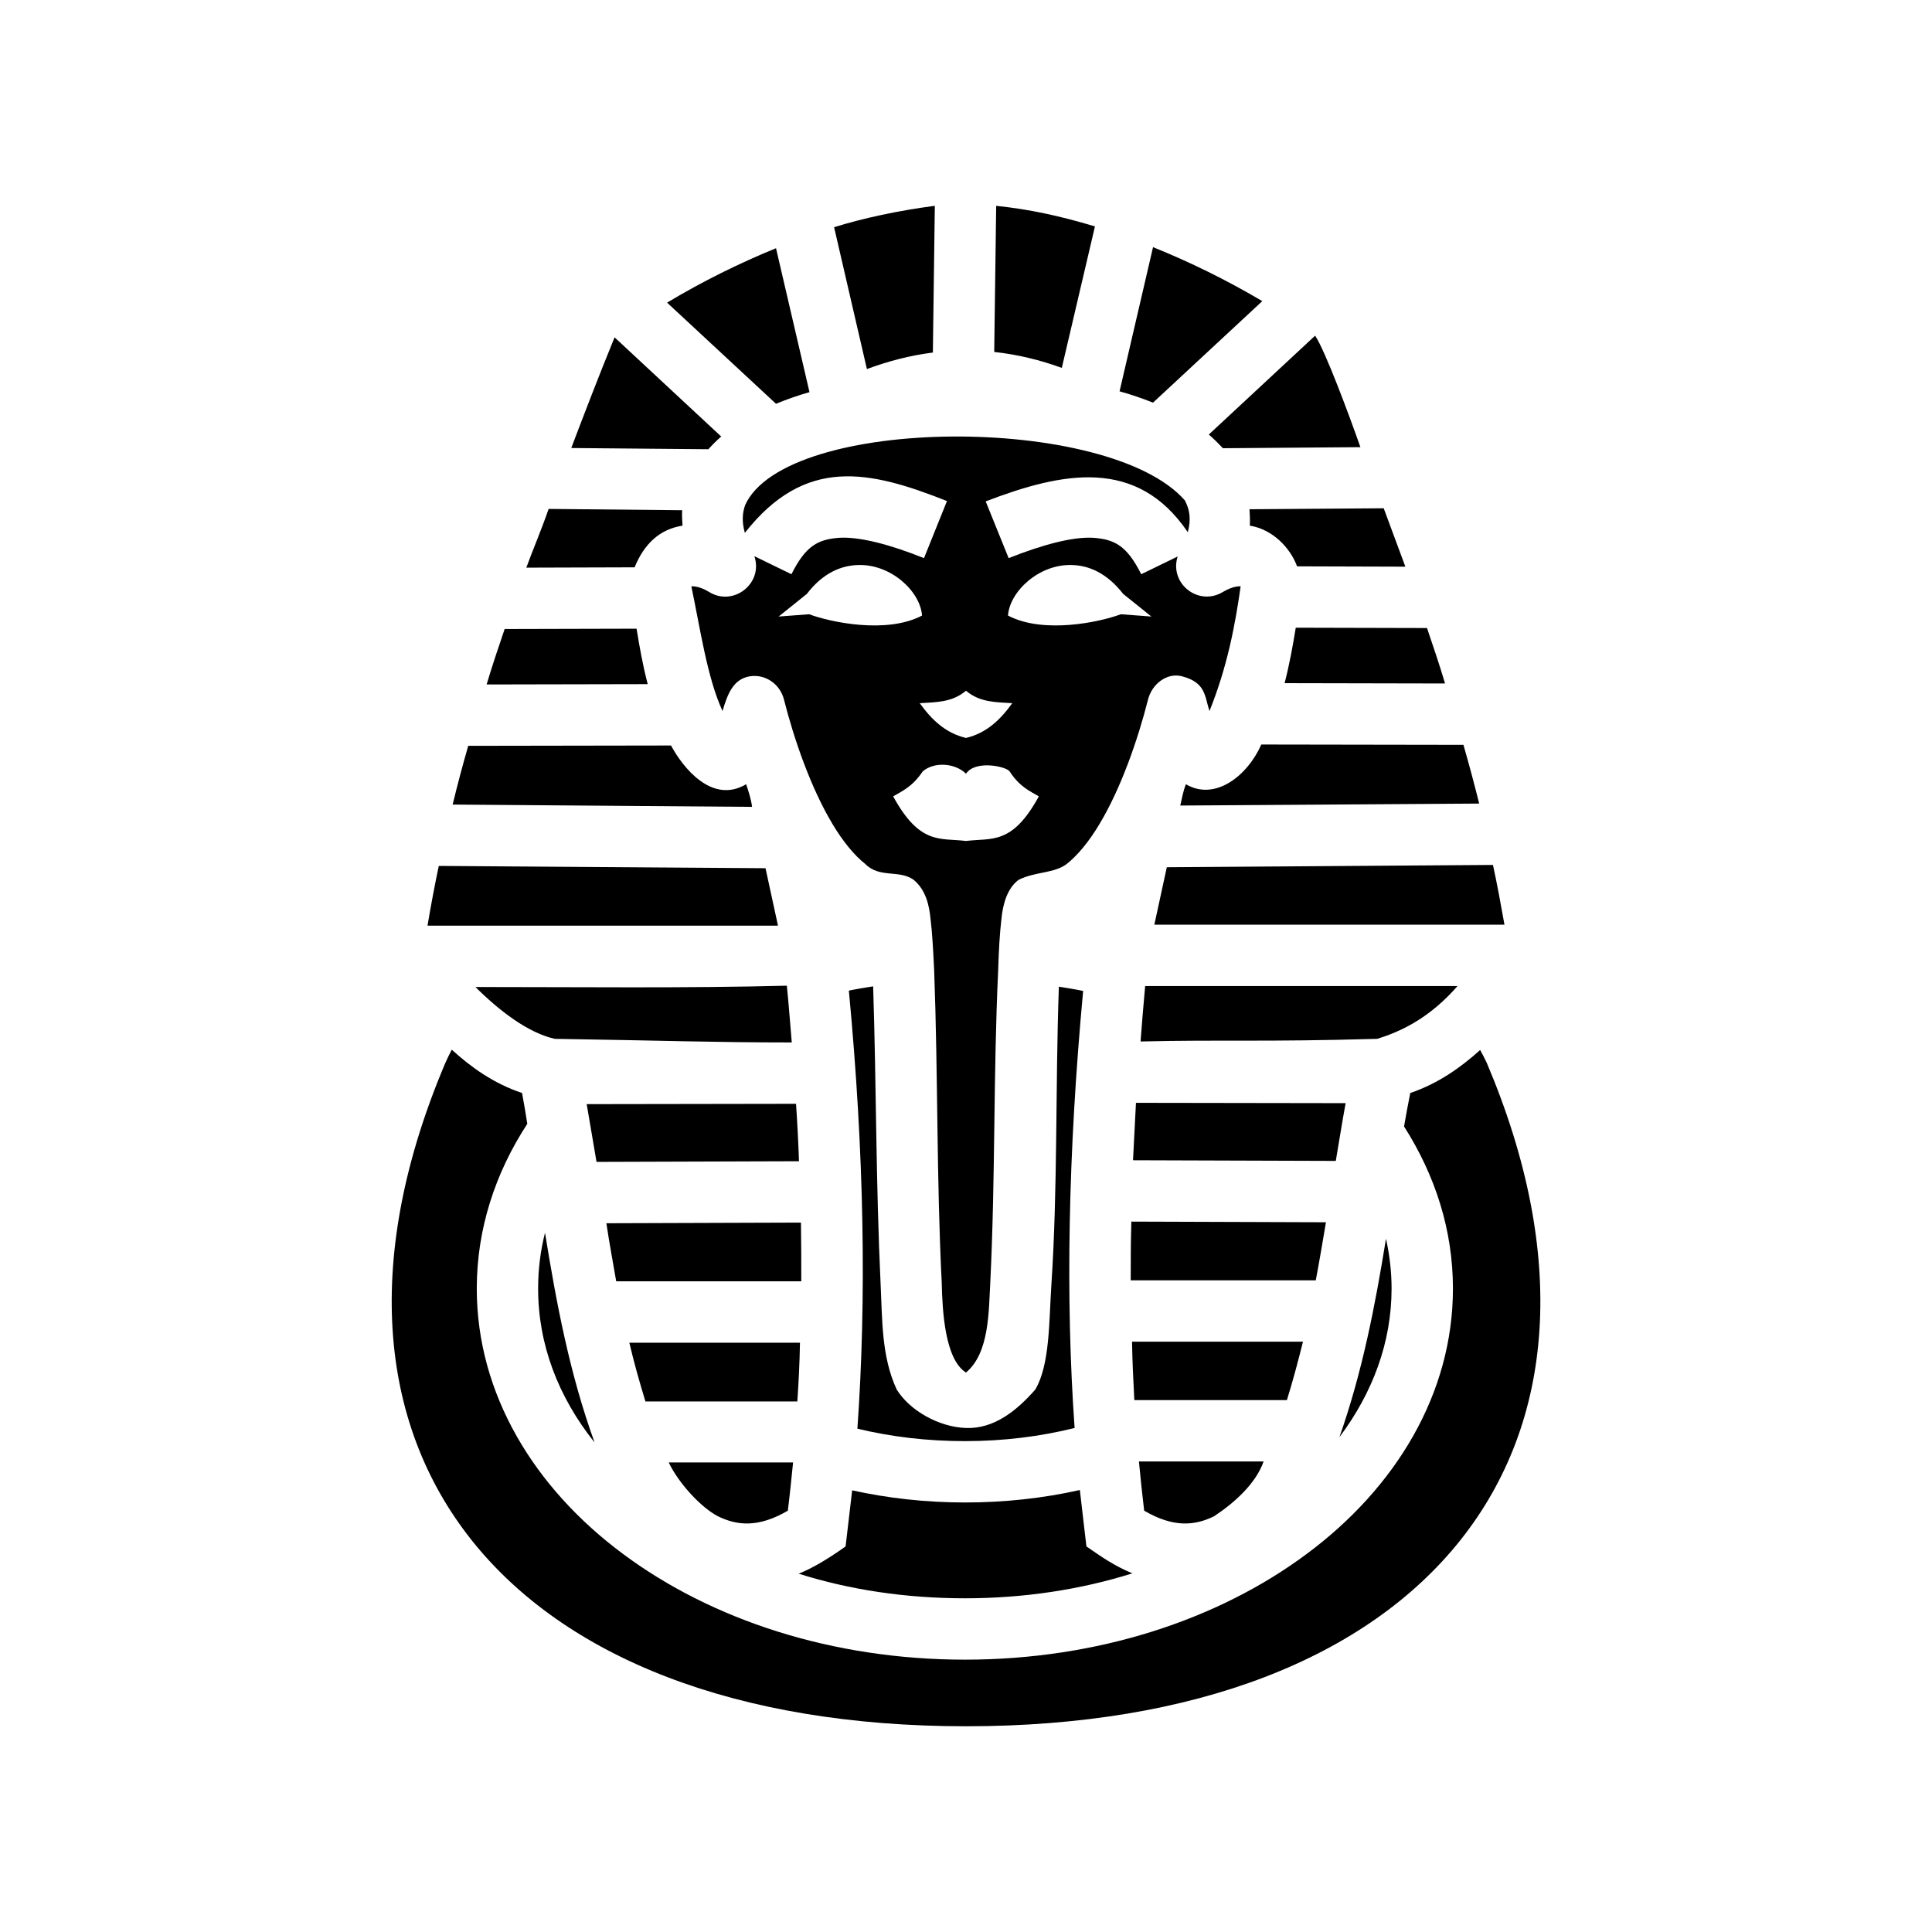 <svg xmlns="http://www.w3.org/2000/svg" width="100%" height="100%" viewBox="0 0 588.8 588.8"><path fill="currentColor" d="M254.2 69.24l10 43.24c6.4-2.39 13.1-4.15 20.1-5.04l0.6-44.72c-11.1 1.46-21.9 3.78-30.7 6.52z m49.4-6.51l-0.6 44.53c7.2 0.78 14.1 2.49 20.6 4.86l10.1-43.12c-11.1-3.31-20-5.21-30.1-6.27zM351.4 75.32l-10.2 43.94c3.5 0.97 6.9 2.13 10.2 3.45l33.3-30.94c-10.9-6.45-22.2-11.98-33.3-16.45z m-114.9 0.33c-11.1 4.52-22.4 10.1-33.2 16.58l33.2 30.83c3.3-1.37 6.7-2.55 10.2-3.55zM400.8 102.3L368.4 132.43c1.5 1.29 2.9 2.68 4.3 4.17l41.9-0.32c-3.4-9.68-10.7-29.36-13.8-33.98z m-213.5 0.51c-4.8 11.71-9.6 24.24-13.2 33.73l41.8 0.37c1.2-1.37 2.5-2.66 3.9-3.87z m39.8 51.09c-0.8 2.3-1.1 4.9-0.1 8.5 18.4-23.4 37.9-19.1 61.6-9.7l-7 17.4c-10.2-4.1-19.6-6.6-25.9-6.2-6.3 0.5-10.1 2.3-14.5 11.1l-11.3-5.5c2.8 8.3-6.4 15.5-13.8 10.9-3.3-2-5.3-1.7-5.4-1.7 2.7 12.8 4.8 27.8 9.5 38 1.6-5.5 3.4-9.8 8.4-10.6 4.7-0.7 9.1 2.4 10.3 7 3.1 12.3 8.3 27.2 14.8 38 3.2 5.4 6.8 9.7 10 12.2 4.3 4.4 10.3 1.7 14.7 4.8 3.8 3.1 4.8 7.9 5.2 12 0.5 4.1 0.8 9.3 1.1 15.7 1.2 32.7 0.7 63.2 2.3 95.1 0.2 8.8 1 23.4 7.4 27.4 7.2-6 6.9-18.9 7.4-27.4 1.6-32.8 0.9-62.9 2.4-95.1 0.2-6.4 0.5-11.6 1-15.7 0.4-4.5 1.8-9.5 5.3-12 5.1-2.5 10.8-1.9 14.6-4.8 3.2-2.5 6.8-6.8 10-12.2 6.5-10.8 11.7-25.7 14.8-38 1.2-4.6 5.7-8.2 10.3-7 7.3 1.9 6.9 6 8.4 10.6 5.4-13.4 7.8-26 9.5-38-0.1 0-2-0.3-5.4 1.7-7.4 4.5-16.4-2.5-13.8-10.8l-11.1 5.4c-4.4-8.8-8.2-10.6-14.5-11.1-6.3-0.4-15.6 2.1-25.9 6.2l-7-17.3c23.5-9 46.1-13.5 61.6 9.4 1.1-4.2 0.5-7-0.9-9.7-23.1-26.4-121.5-25.97-134 1.4z m151 24.8h0.1c-0.1-0.1-0.1 0-0.1 0zM160.4 173l33-0.1c2.9-7.1 7.6-11.6 14.6-12.7-0.1-1.6-0.2-3.2-0.1-4.7l-40.7-0.4c-2.2 6.4-5 12.9-6.8 17.9z m261.3-18.1l-40.9 0.3c0.1 1.6 0.2 3.3 0.1 5 6.9 1.1 12.3 6.7 14.4 12.4l33 0.1c-2.2-6-4.4-11.9-6.6-17.8z m-160.1 17.3c10-0.3 18.9 8.1 19.4 15.4-10.8 5.7-28 2-34.4-0.4l-9.3 0.7 8.6-6.9c4.8-6.3 10.4-8.7 15.7-8.8z m65 0c5.3 0.1 10.8 2.5 15.7 8.8l8.6 6.9-9.3-0.7c-6.4 2.4-23.6 6.1-34.4 0.4 0.5-7.3 9.4-15.7 19.4-15.4z m68.3 19.1c-0.9 5.5-1.9 11.1-3.4 16.9l48.9 0.1c-1.7-5.7-3.6-11.3-5.5-16.9z m-200.9 0.3l-40.2 0.1c-1.9 5.6-3.8 11.2-5.5 16.9l49.1-0.1c-1.5-5.7-2.5-11.4-3.4-16.9zM294.4 210.5c4.2 3.6 9.2 3.5 14.1 3.8-3.6 5-7.8 9.1-14.1 10.6-6.3-1.5-10.5-5.6-14.1-10.6 4.9-0.3 9.9-0.2 14.1-3.8z m90 16.4c-4.3 9.7-14.2 17.3-23 12.1-0.8 2.1-1.2 4.3-1.7 6.5l91.1-0.6c-1.5-6-3.1-12-4.8-17.9z m-179.9 0.3l-61.8 0.1c-1.7 5.9-3.3 11.9-4.75 17.9l91.25 0.7c-0.3-2.4-1.1-4.8-1.8-6.9-10.4 6.2-19.3-5.1-22.9-11.8z m89.9 8.6c2.9-4.3 12.3-2.2 13.3-0.7 3.1 4.8 6.4 6.1 8.9 7.6-8.2 15-14.4 12.6-22.2 13.6-7.8-1-14 1.4-22.2-13.6 2.5-1.5 5.8-2.8 9-7.6 3.6-3.1 10-2.5 13.2 0.7z m160.6 27.8l-99.4 0.7-3.8 17.5h106.7c-1.1-6.2-2.2-12.2-3.5-18.2z m-321.28 0.3c-1.24 5.9-2.39 12-3.43 18.2H237.1l-3.8-17.5zM239.8 300.4c-30.7 0.8-63.5 0.4-94.9 0.4 7.1 7.1 16 14 24.2 15.8 32.7 0.5 48.3 1.1 72.2 1.1-0.5-5.7-0.9-11.5-1.5-17.3z m109.2 0.1c-0.5 5.7-1 11.3-1.4 16.9 26.1-0.6 36.6 0.2 72.1-0.8 10.6-3.2 18.3-9 24.5-16.1z m-82.9 0.1c-2.5 0.4-5 0.8-7.4 1.3 4.7 49.7 5.4 93.9 2.6 133.5 10.3 2.5 21.3 3.8 32.8 3.8 11.7 0 22.9-1.4 33.4-4-2.8-39.5-2-83.6 2.6-133.2-2.4-0.5-4.9-0.9-7.4-1.3-1.1 31.2-0.3 60.9-2.3 91.2-0.7 10.5-0.4 24.1-4.9 31.6-5.7 6.5-12.6 12-21.1 11.7-8.4-0.3-17.2-5.4-21.1-11.7-4.7-10-4.4-21.6-4.9-31.6-1.5-31.7-1.3-60.6-2.3-91.3zM137.68 319.9c-0.72 1.4-1.37 2.7-1.94 4C85.61 442 154.1 526.1 294.4 526.1s208.8-84.1 158.7-202.2c-0.6-1.3-1.3-2.6-2-3.9-5.8 5.2-12.7 10.2-21.3 13.1-0.7 3.4-1.3 6.8-1.9 10.2 9.5 14.9 14.9 31.6 14.9 49.4 0 32.1-17.5 60.8-44.6 80.9-27 20.1-63.8 32.2-104.1 32.2-40.4 0-77.2-12.1-104.2-32.2-27.1-20.1-44.6-48.8-44.6-80.9 0-18.1 5.6-35.2 15.4-50.2-0.5-3.1-1-6.3-1.6-9.4-8.7-2.9-15.6-7.9-21.42-13.2z m208.52 16.2c-0.3 5.9-0.6 11.7-0.9 17.5l61.8 0.2c1-5.8 1.9-11.7 3-17.6z m-103.6 0.3l-63.8 0.1c1 6 2 11.8 3 17.6l61.7-0.2c-0.2-5.8-0.5-11.6-0.9-17.5z m102.2 35.9c-0.2 6.1-0.2 12-0.2 17.9h56.4c1.1-5.8 2.1-11.8 3.1-17.7z m-100.7 0.3l-59.3 0.2c0.9 6 2 11.9 3 17.7h56.4c0-5.9 0-11.8-0.1-17.9z m-78 3.1c-1.4 5.5-2.1 11.2-2.1 17 0 17 6.1 33 17.2 46.9-7.6-21-11.6-42.3-15.1-63.9z m256.3 1.8c-3.3 20.4-7.2 40.6-14.2 60.5 10.2-13.6 15.9-29 15.9-45.3 0-5.1-0.6-10.2-1.7-15.2z m-77.4 31.4c0.1 6.1 0.4 12 0.7 17.8h46.5c1.8-5.8 3.4-11.8 4.9-17.8z m-153.2 0.3c1.4 6 3.1 12 4.9 17.9h46.3c0.4-5.9 0.7-11.8 0.8-17.9zM347.1 445.4c0.5 5.1 1 10.1 1.6 15 8.9 5.2 15.4 4.6 21.3 1.7 6.2-4.1 12.7-9.9 15.1-16.7z m-143.3 0.3c3 6.3 9.8 13.7 15 16.4 5.9 2.9 12.4 3.5 21.3-1.7 0.6-4.8 1.1-9.7 1.6-14.7z m125.3 8.4c-11.1 2.5-22.9 3.8-35 3.8-12 0-23.5-1.3-34.4-3.7-0.7 6.2-1.3 11.1-2 17.1-4.5 3.2-9.7 6.5-14.3 8.3 15.5 4.9 32.6 7.5 50.7 7.5s35.4-2.7 51-7.6c-5.7-2.4-9.2-4.9-14-8.2-0.7-5.8-1.4-12.1-2-17.2z" /></svg>